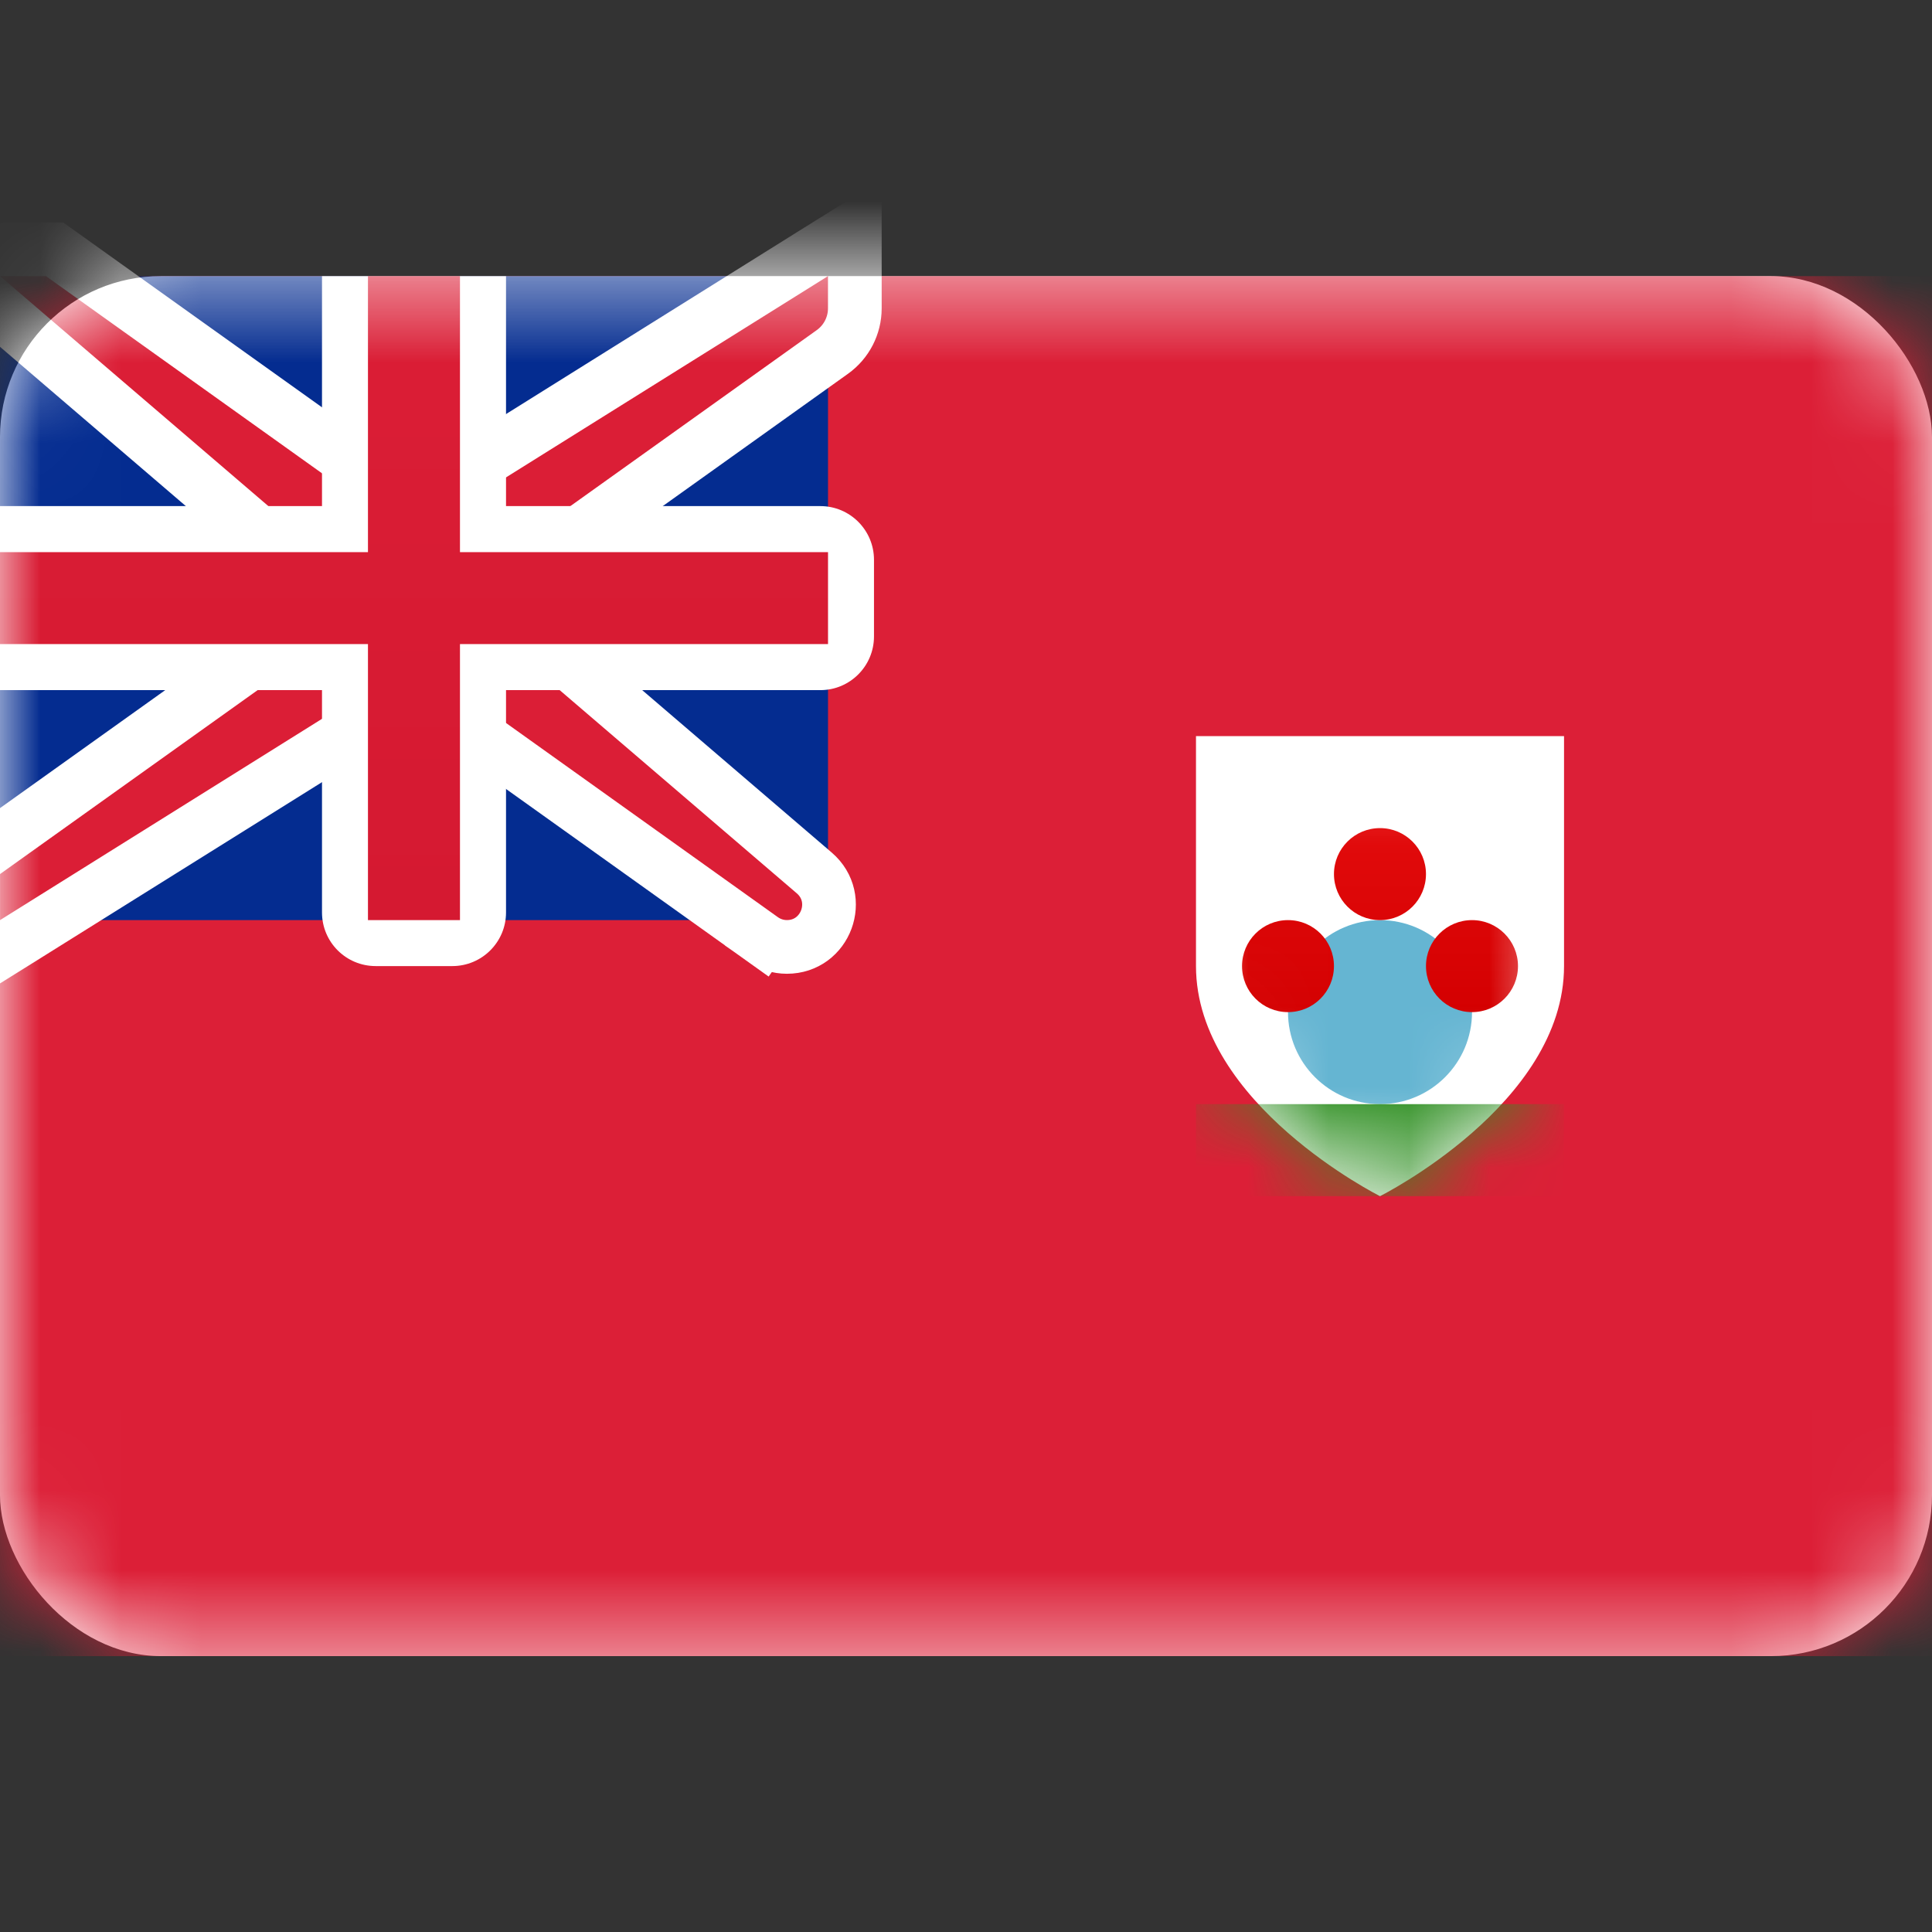 <svg width="24" height="24" viewBox="0 0 24 24" fill="none" xmlns="http://www.w3.org/2000/svg">
<rect x="0" y="0" width="24" height="24" fill="#333333" stroke="none"/>
<rect y="3.43" width="24" height="17.143" rx="2" fill="white"/>
<mask id="mask0_14_91" style="mask-type:luminance" maskUnits="userSpaceOnUse" x="0" y="3" width="24" height="18">
<rect y="3.43" width="24" height="17.143" rx="2" fill="white"/>
</mask>
<g mask="url(#mask0_14_91)">
<rect y="3.43" width="24" height="17.143" fill="#DC1F37"/>
<rect y="3.43" width="10.286" height="8" fill="#042C90"/>
<path fill-rule="evenodd" clip-rule="evenodd" d="M14.857 12.001C14.857 10.287 14.857 9.144 14.857 9.144H17.143H19.429C19.429 9.144 19.429 10.287 19.429 12.001C19.429 13.716 17.143 14.859 17.143 14.859C17.143 14.859 14.857 13.716 14.857 12.001Z" fill="white"/>
<mask id="mask1_14_91" style="mask-type:luminance" maskUnits="userSpaceOnUse" x="14" y="9" width="6" height="6">
<path fill-rule="evenodd" clip-rule="evenodd" d="M14.857 12.001C14.857 10.287 14.857 9.144 14.857 9.144H17.143H19.429C19.429 9.144 19.429 10.287 19.429 12.001C19.429 13.716 17.143 14.859 17.143 14.859C17.143 14.859 14.857 13.716 14.857 12.001Z" fill="white"/>
</mask>
<g mask="url(#mask1_14_91)">
<path fill-rule="evenodd" clip-rule="evenodd" d="M17.143 13.716C17.774 13.716 18.286 13.204 18.286 12.573C18.286 11.942 17.774 11.43 17.143 11.43C16.512 11.43 16 11.942 16 12.573C16 13.204 16.512 13.716 17.143 13.716Z" fill="#65B5D2"/>
<path fill-rule="evenodd" clip-rule="evenodd" d="M17.143 11.43C17.458 11.43 17.714 11.174 17.714 10.858C17.714 10.543 17.458 10.287 17.143 10.287C16.827 10.287 16.571 10.543 16.571 10.858C16.571 11.174 16.827 11.43 17.143 11.43ZM16 12.573C16.316 12.573 16.571 12.317 16.571 12.001C16.571 11.686 16.316 11.43 16 11.43C15.684 11.43 15.429 11.686 15.429 12.001C15.429 12.317 15.684 12.573 16 12.573ZM18.857 12.001C18.857 12.317 18.601 12.573 18.286 12.573C17.97 12.573 17.714 12.317 17.714 12.001C17.714 11.686 17.97 11.43 18.286 11.43C18.601 11.43 18.857 11.686 18.857 12.001Z" fill="url(#paint0_linear_14_91)"/>
<rect x="14.857" y="13.716" width="4.571" height="1.143" fill="#2F8F22"/>
</g>
<path d="M0 3.097H-0.901L-0.217 3.683L3.667 7.012V7.83L-0.194 10.587L-0.333 10.687V10.858V11.43V12.031L0.177 11.713L4.667 8.906H5.607L9.471 11.666L9.665 11.395L9.471 11.666C9.56 11.729 9.666 11.763 9.775 11.763C10.26 11.763 10.483 11.16 10.115 10.844L6.619 7.848V7.03L10.34 4.372C10.515 4.247 10.619 4.045 10.619 3.83V3.43V2.829L10.109 3.147L5.619 5.954H4.678L0.765 3.159L0.678 3.097H0.571H0Z" fill="#DB1E36" stroke="white" stroke-width="0.667"/>
<path fill-rule="evenodd" clip-rule="evenodd" d="M0 6.287V8.573H4V11.335C4 11.703 4.298 12.001 4.667 12.001H5.619C5.987 12.001 6.286 11.703 6.286 11.335V8.573H10.191C10.559 8.573 10.857 8.274 10.857 7.906V6.954C10.857 6.586 10.559 6.287 10.191 6.287H6.286V3.43H4V6.287H0Z" fill="white"/>
<path fill-rule="evenodd" clip-rule="evenodd" d="M0 6.859H4.571V6.287V3.43H5.714V6.287V6.859H10.286V8.001H5.714V8.573V11.43H4.571V8.573V8.001H0V6.859Z" fill="url(#paint1_linear_14_91)"/>
</g>
<defs>
<linearGradient id="paint0_linear_14_91" x1="15.429" y1="10.287" x2="15.429" y2="12.573" gradientUnits="userSpaceOnUse">
<stop stop-color="#E20B0C"/>
<stop offset="1" stop-color="#D40001"/>
</linearGradient>
<linearGradient id="paint1_linear_14_91" x1="0" y1="3.43" x2="0" y2="11.43" gradientUnits="userSpaceOnUse">
<stop stop-color="#DB1E36"/>
<stop offset="1" stop-color="#D51931"/>
</linearGradient>
</defs>
</svg>
